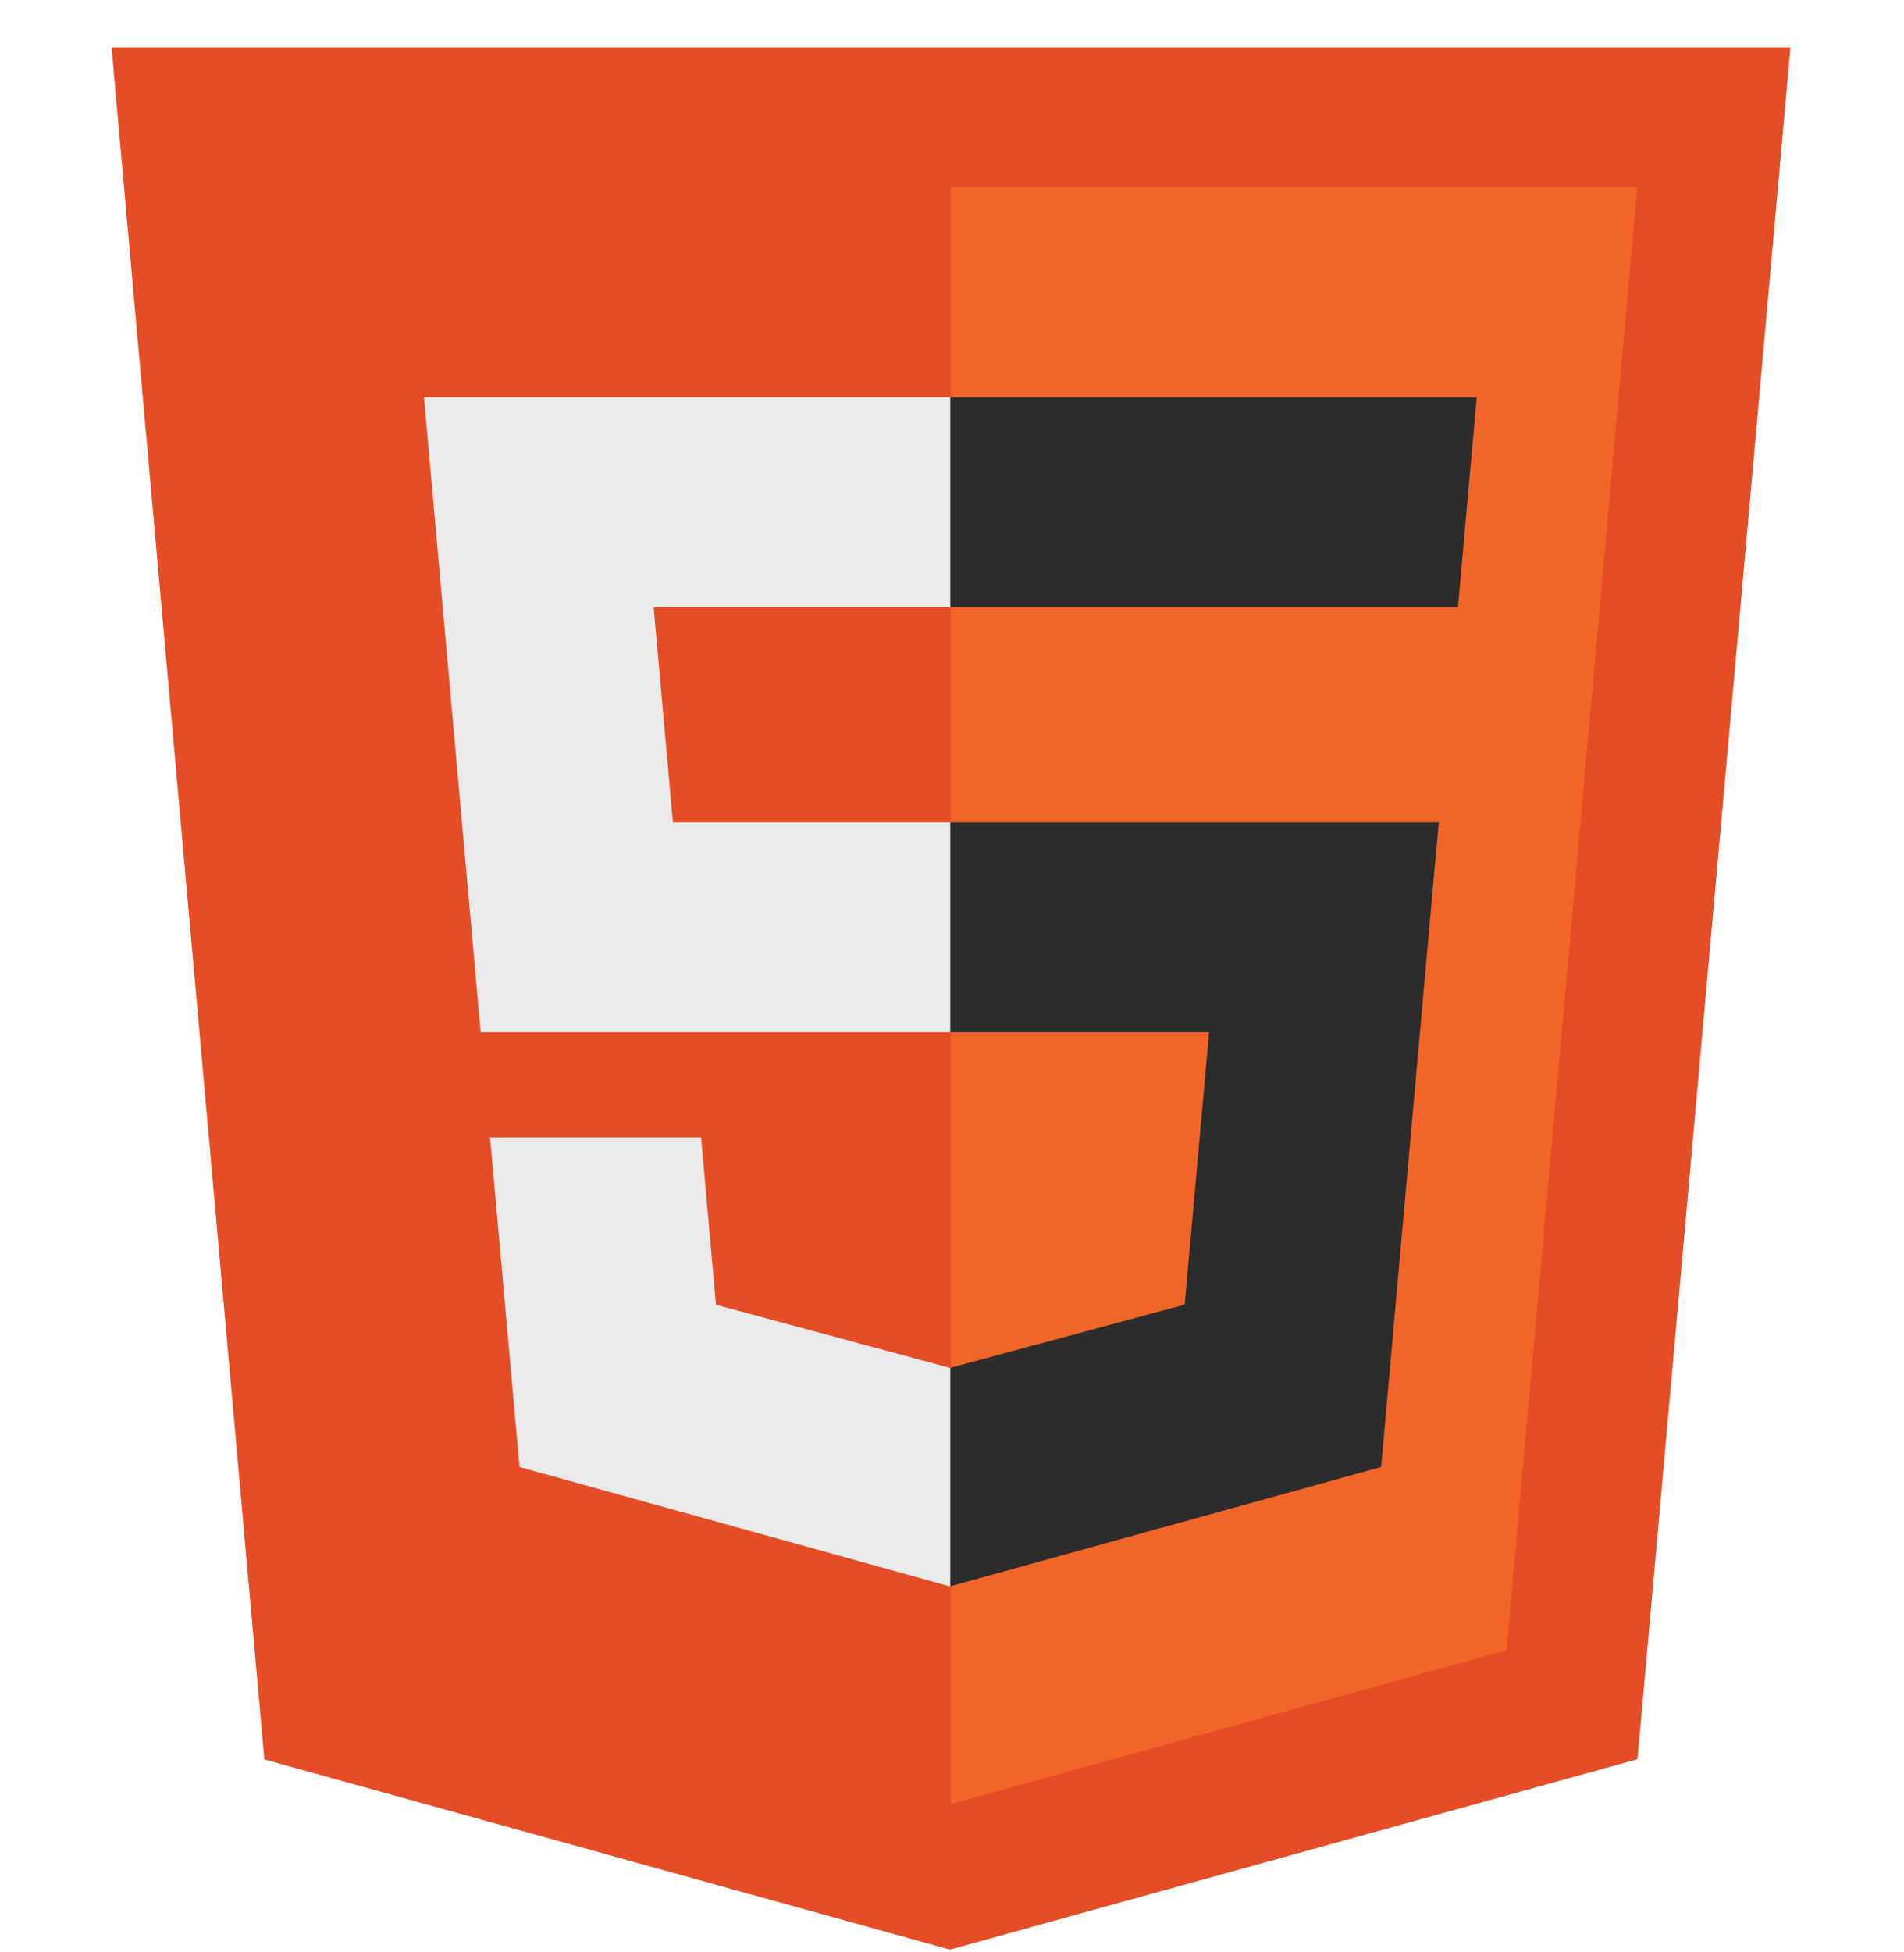 <svg width="40" height="41" viewBox="0 0 40 41" fill="none" xmlns="http://www.w3.org/2000/svg">
<g clip-path="url(#clip0_30_364)">
<path fill-rule="evenodd" clip-rule="evenodd" d="M5.554 36.948L2.344 0.994H37.614L34.401 36.943L19.957 40.942L5.554 36.948Z" fill="#E44D26"/>
<path fill-rule="evenodd" clip-rule="evenodd" d="M19.979 37.885L31.65 34.654L34.396 3.934H19.979V37.885Z" fill="#F16529"/>
<path d="M14.136 17.269H19.979V21.678H10.098L8.907 8.343H19.979V12.753H13.732L14.136 17.269Z" fill="#EBEBEB"/>
<path d="M19.959 28.726L19.979 28.721V33.309L19.959 33.315L10.914 30.807L10.295 23.883H14.728L15.042 27.4L19.959 28.726Z" fill="#EBEBEB"/>
<path d="M19.963 8.343H31.024L30.629 12.753H19.963V8.343Z" fill="#2C2C2C"/>
<path d="M19.963 21.678V17.269H30.227L30.119 18.453L29.015 30.807L19.963 33.312V28.725L24.888 27.397L25.401 21.678H19.963Z" fill="#2C2C2C"/>
</g>
<defs>
<clipPath id="clip0_30_364">
<rect width="40" height="39.948" fill="white" transform="translate(0 0.994)"/>
</clipPath>
</defs>
</svg>
